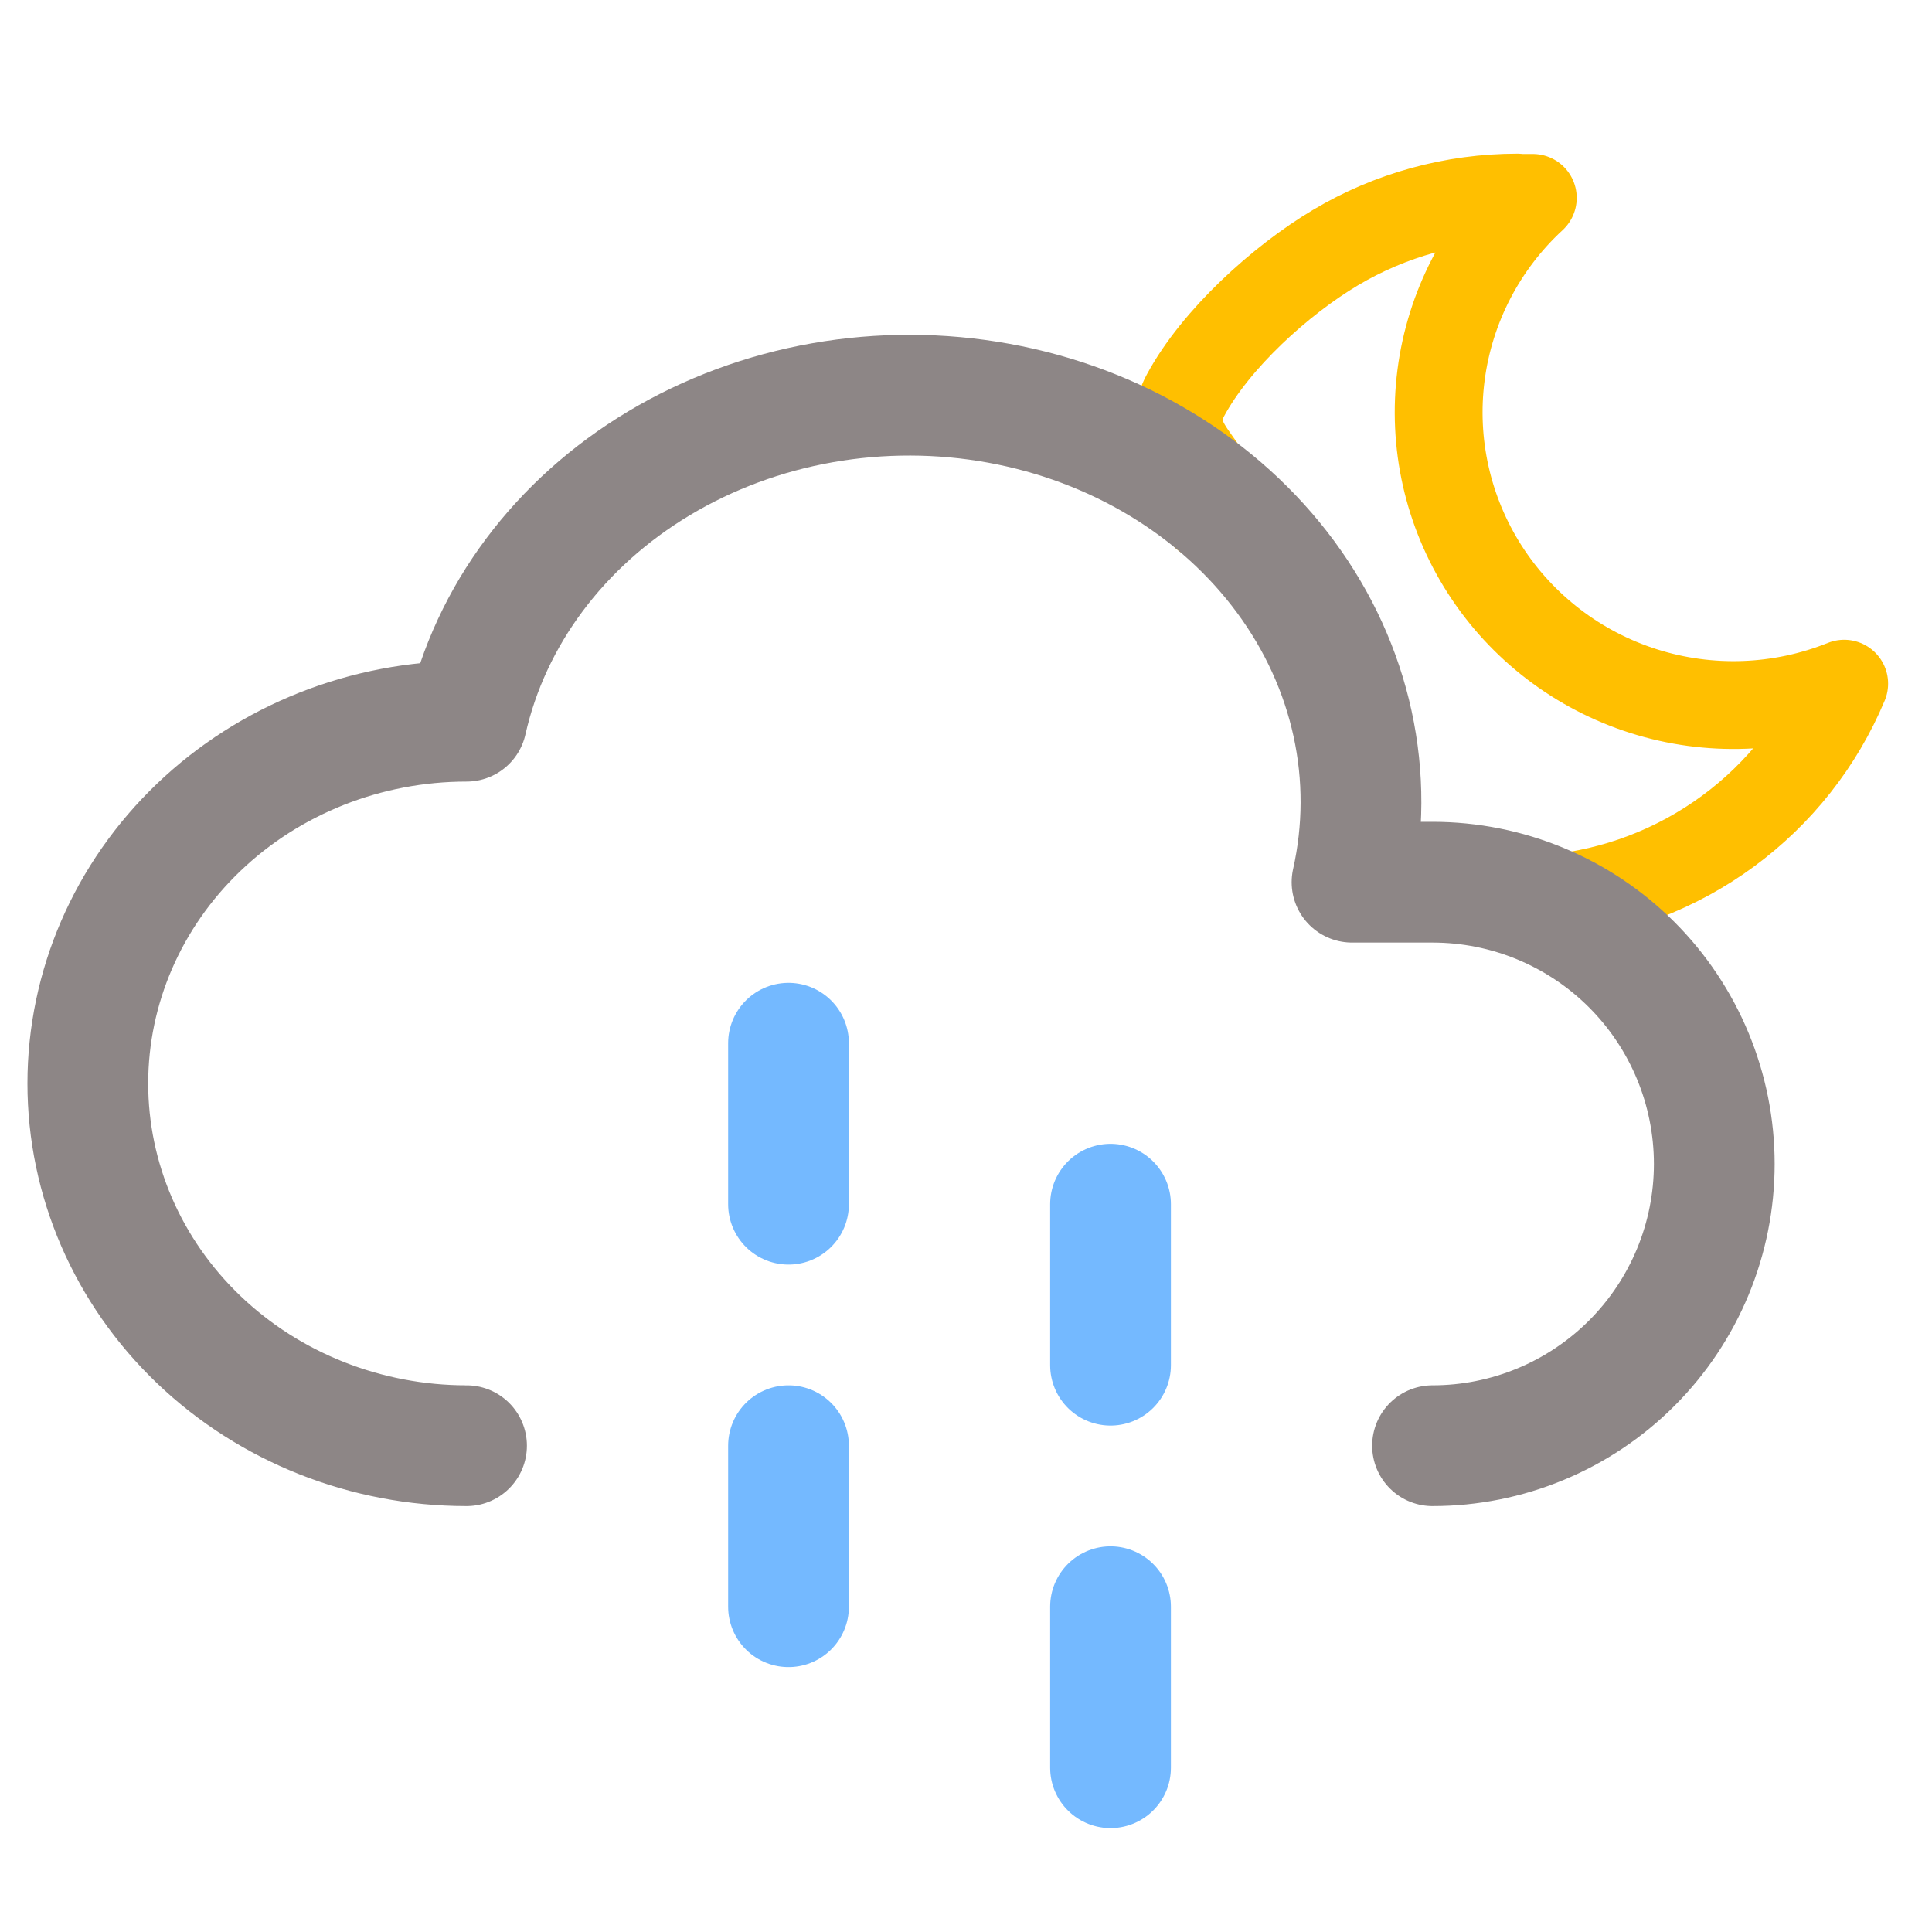 <svg width="88" height="88" viewBox="0 0 88 88" fill="none" xmlns="http://www.w3.org/2000/svg">
<path d="M69.114 9.014C69.35 9.014 69.585 9.014 69.817 9.014C67.517 11.136 66.038 13.992 65.638 17.084C65.238 20.176 65.943 23.31 67.629 25.94C69.315 28.57 71.876 30.531 74.867 31.481C77.858 32.431 81.09 32.31 84.001 31.14C82.881 33.815 81.051 36.138 78.705 37.861C76.36 39.584 73.588 40.643 70.684 40.924C67.78 41.206 64.854 40.7 62.217 39.459C62.217 37 62.451 33.55 60.831 31.14C59.211 28.731 58.904 23.5 54.904 23.5C56.308 21.5 52.624 20.554 54 18C55.376 15.446 58.328 12.766 60.831 11.277C63.333 9.788 66.196 9.001 69.114 9V9.014Z" stroke="#FFBF00" stroke-width="4" stroke-linecap="round" stroke-linejoin="round"/>
<path d="M21.25 65.85C16.675 65.85 12.287 64.112 9.052 61.017C5.817 57.923 4 53.726 4 49.35C4 44.974 5.817 40.777 9.052 37.683C12.287 34.588 16.675 32.85 21.25 32.85C22.331 28.036 25.491 23.806 30.038 21.09C32.288 19.745 34.812 18.812 37.463 18.345C40.115 17.878 42.842 17.885 45.491 18.367C48.139 18.848 50.656 19.794 52.898 21.151C55.14 22.508 57.063 24.25 58.557 26.275C60.052 28.301 61.088 30.572 61.607 32.959C62.127 35.345 62.118 37.8 61.583 40.183H65.25C68.654 40.183 71.918 41.535 74.325 43.942C76.731 46.349 78.083 49.613 78.083 53.017C78.083 56.42 76.731 59.684 74.325 62.091C71.918 64.498 68.654 65.85 65.25 65.85" stroke="#8D8686" stroke-width="5.5" stroke-linecap="round" stroke-linejoin="round"/>
<path d="M50.583 73.183V80.517M35.916 47.517V54.85V47.517ZM35.916 65.85V73.183V65.85ZM50.583 54.85V62.183V54.85Z" stroke="#74B9FF" stroke-width="5.5" stroke-linecap="round" stroke-linejoin="round"/>
</svg>
